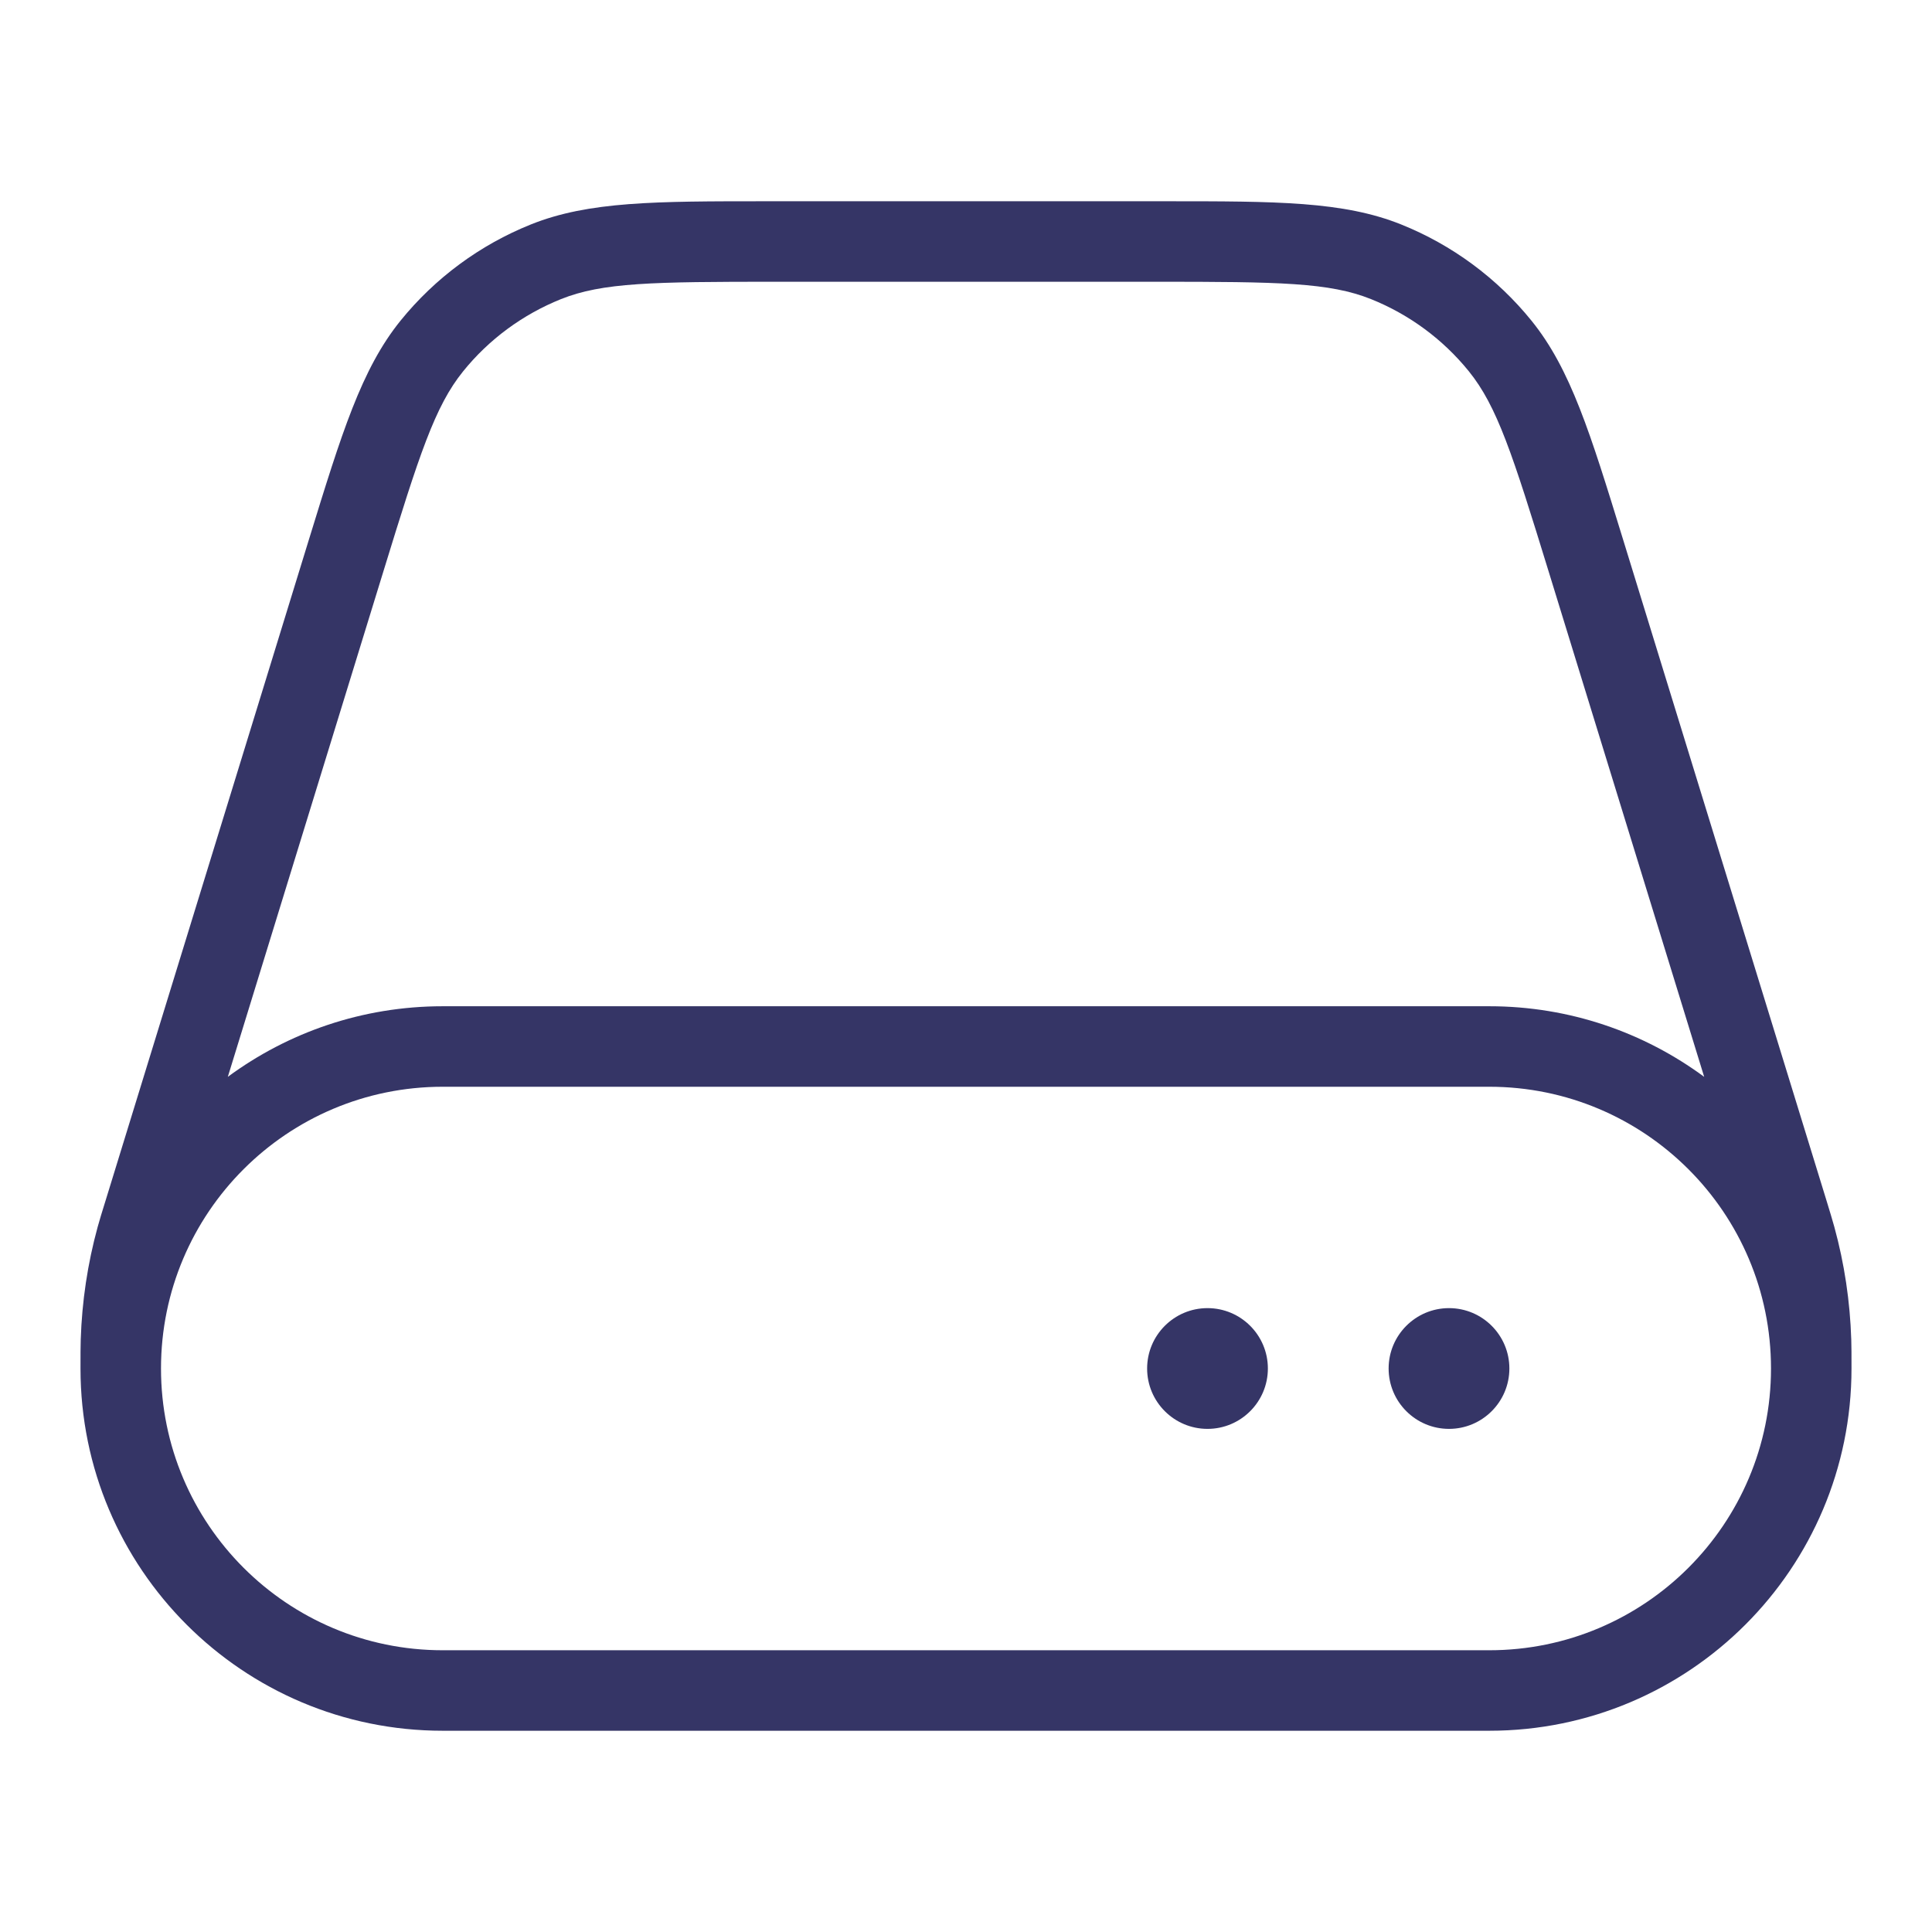 <svg width="24" height="24" viewBox="0 0 24 24" fill="none" xmlns="http://www.w3.org/2000/svg">
<path d="M17.25 17C17.25 16.586 17.586 16.25 18 16.25C18.414 16.25 18.75 16.586 18.75 17C18.75 17.414 18.414 17.75 18 17.75C17.586 17.75 17.25 17.414 17.25 17Z" fill="#353566"/>
<path d="M15 16.25C14.586 16.25 14.25 16.586 14.25 17C14.25 17.414 14.586 17.75 15 17.75C15.414 17.75 15.75 17.414 15.75 17C15.75 16.586 15.414 16.25 15 16.25Z" fill="#353566"/>
<path fill-rule="evenodd" clip-rule="evenodd" d="M9.516 2.5C8.147 2.5 7.313 2.5 6.595 2.788C5.962 3.042 5.404 3.454 4.975 3.984C4.489 4.586 4.244 5.383 3.841 6.691L1.314 14.906C1.265 15.063 1.238 15.152 1.213 15.242C1.088 15.698 1.018 16.167 1.003 16.64C1 16.733 1 16.827 1 16.991V17C1 19.485 3.015 21.5 5.5 21.5H18.5C20.985 21.5 23 19.485 23 17V16.991C23 16.827 23 16.733 22.997 16.64C22.982 16.167 22.912 15.698 22.787 15.242C22.762 15.152 22.735 15.063 22.687 14.906L20.159 6.691C19.756 5.383 19.512 4.586 19.025 3.984C18.596 3.454 18.038 3.042 17.405 2.788C16.687 2.5 15.853 2.5 14.484 2.5H9.516ZM21.17 13.377L19.238 7.1C18.789 5.639 18.597 5.046 18.247 4.613C17.925 4.215 17.507 3.907 17.032 3.716C16.516 3.509 15.893 3.5 14.364 3.5H9.636C8.107 3.5 7.484 3.509 6.968 3.716C6.493 3.907 6.074 4.215 5.753 4.613C5.403 5.046 5.211 5.639 4.762 7.1L2.83 13.377C3.577 12.826 4.5 12.5 5.5 12.5H18.5C19.5 12.5 20.423 12.826 21.17 13.377ZM2 17C2 15.067 3.567 13.5 5.5 13.5H18.5C20.433 13.5 22 15.067 22 17C22 18.933 20.433 20.5 18.5 20.5H5.5C3.567 20.5 2 18.933 2 17Z" fill="#353566"/>
</svg>
